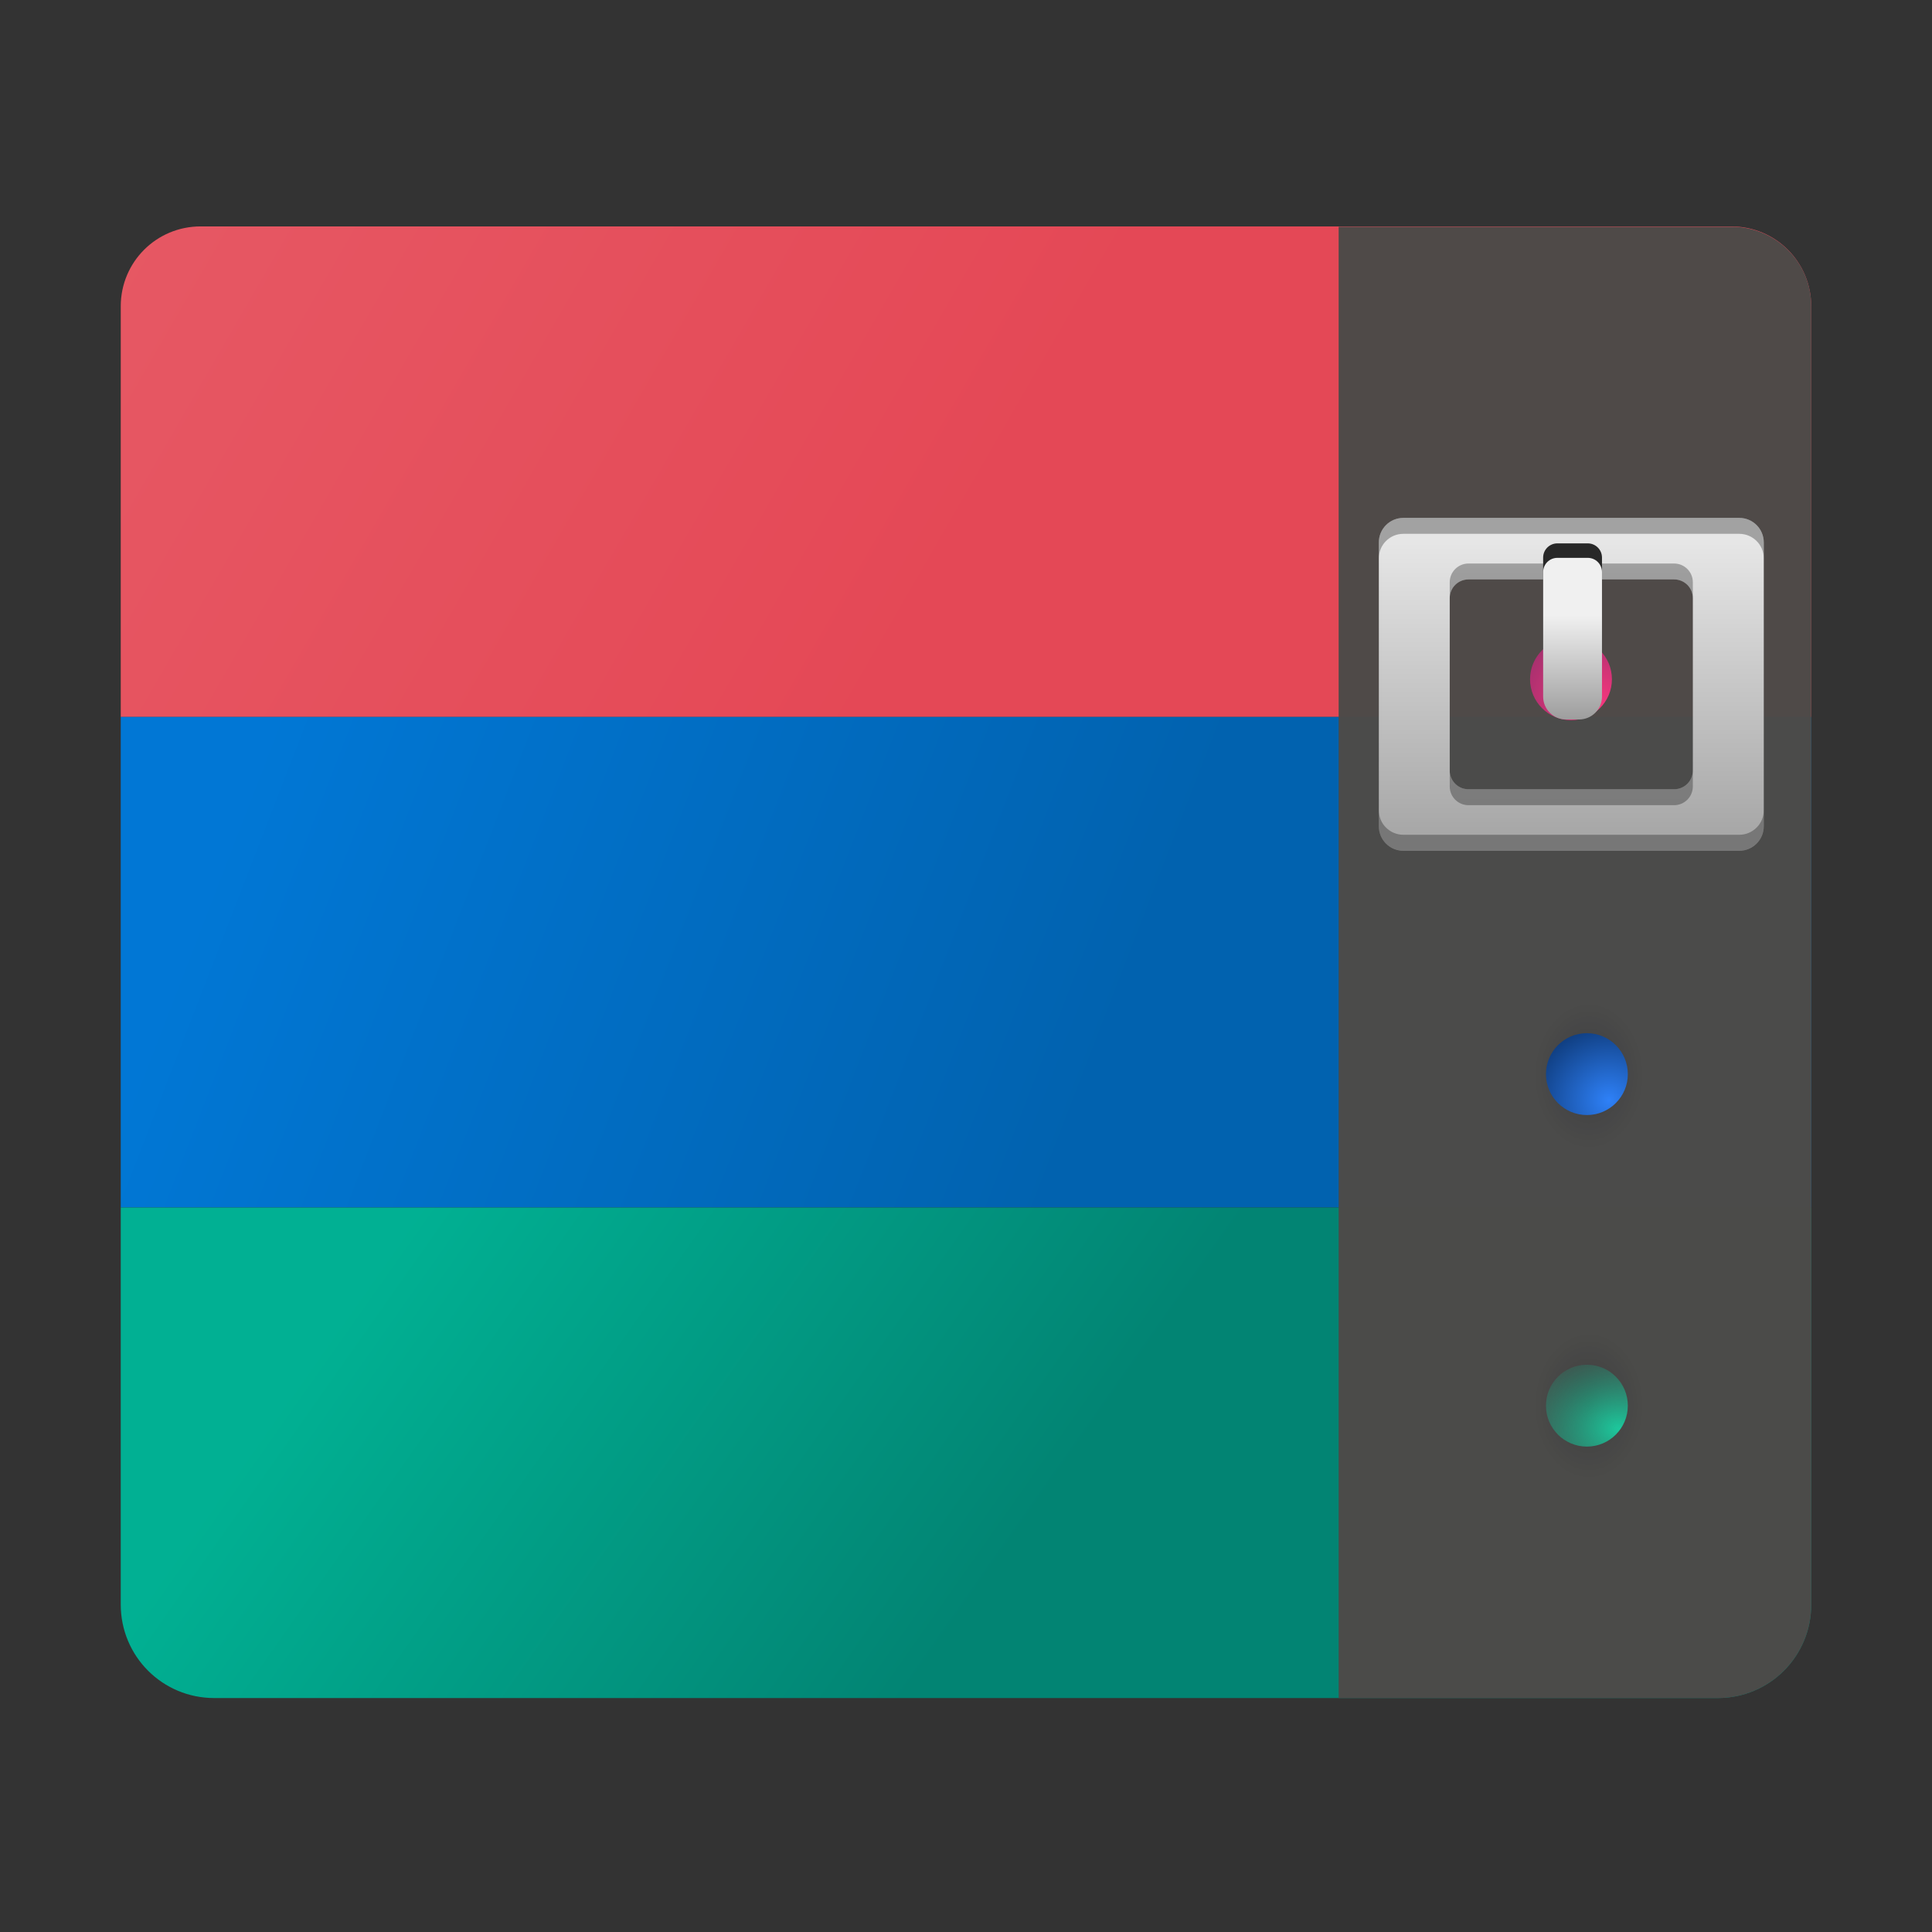 <?xml version="1.0" encoding="UTF-8" standalone="no"?>
<svg
   width="128"
   height="128"
   viewBox="0 0 128 128"
   version="1.1"
   id="svg256"
   sodipodi:docname="ark.svg"
   inkscape:version="1.1.2 (0a00cf5339, 2022-02-04)"
   xmlns:inkscape="http://www.inkscape.org/namespaces/inkscape"
   xmlns:sodipodi="http://sodipodi.sourceforge.net/DTD/sodipodi-0.dtd"
   xmlns:xlink="http://www.w3.org/1999/xlink"
   xmlns="http://www.w3.org/2000/svg"
   xmlns:svg="http://www.w3.org/2000/svg"
   xmlns:rdf="http://www.w3.org/1999/02/22-rdf-syntax-ns#"
   xmlns:cc="http://creativecommons.org/ns#"
   xmlns:dc="http://purl.org/dc/elements/1.1/">
  <rect x="0" y="0" width="128" height="128" fill="#333333" stroke="none"/>
  <sodipodi:namedview
     pagecolor="#ffffff"
     bordercolor="#666666"
     borderopacity="1"
     objecttolerance="10"
     gridtolerance="10"
     guidetolerance="10"
     inkscape:pageopacity="0"
     inkscape:pageshadow="2"
     inkscape:window-width="1920"
     inkscape:window-height="1028"
     id="namedview258"
     showgrid="false"
     inkscape:zoom="0.46093749"
     inkscape:cx="-530.44069"
     inkscape:cy="589.01696"
     inkscape:window-x="0"
     inkscape:window-y="24"
     inkscape:window-maximized="1"
     inkscape:current-layer="svg256"
     inkscape:pagecheckerboard="0" />
  <defs
     id="defs196">
    <linearGradient
       inkscape:collect="always"
       id="linearGradient1246">
      <stop
         style="stop-color:#f0f0f0;stop-opacity:1;"
         offset="0"
         id="stop1242" />
      <stop
         style="stop-color:#939393;stop-opacity:1"
         offset="1"
         id="stop1244" />
    </linearGradient>
    <linearGradient
       id="linearGradient1235"
       inkscape:collect="always">
      <stop
         id="stop1231"
         offset="0"
         style="stop-color:#fc377f;stop-opacity:1" />
      <stop
         id="stop1233"
         offset="1"
         style="stop-color:#022250;stop-opacity:1" />
    </linearGradient>
    <linearGradient
       inkscape:collect="always"
       id="linearGradient1203">
      <stop
         style="stop-color:#e6e6e6;stop-opacity:1;"
         offset="0"
         id="stop1199" />
      <stop
         style="stop-color:#a8a8a8;stop-opacity:1"
         offset="1"
         id="stop1201" />
    </linearGradient>
    <linearGradient
       inkscape:collect="always"
       id="linearGradient1179">
      <stop
         style="stop-color:#1cca9e;stop-opacity:1"
         offset="0"
         id="stop1175" />
      <stop
         style="stop-color:#16a07d;stop-opacity:0;"
         offset="1"
         id="stop1177" />
    </linearGradient>
    <linearGradient
       inkscape:collect="always"
       id="linearGradient1164">
      <stop
         style="stop-color:#000000;stop-opacity:1"
         offset="0"
         id="stop1160" />
      <stop
         style="stop-color:#000813;stop-opacity:0"
         offset="1"
         id="stop1162" />
    </linearGradient>
    <linearGradient
       inkscape:collect="always"
       id="linearGradient1152">
      <stop
         style="stop-color:#2e82fb;stop-opacity:1"
         offset="0"
         id="stop1148" />
      <stop
         style="stop-color:#022250;stop-opacity:1"
         offset="1"
         id="stop1150" />
    </linearGradient>
    <linearGradient
       inkscape:collect="always"
       id="linearGradient1134">
      <stop
         style="stop-color:#00b294;stop-opacity:1"
         offset="0"
         id="stop1130" />
      <stop
         style="stop-color:#018574;stop-opacity:1"
         offset="1"
         id="stop1132" />
    </linearGradient>
    <linearGradient
       id="linearGradient1116"
       inkscape:collect="always">
      <stop
         id="stop1112"
         offset="0"
         style="stop-color:#0078d7;stop-opacity:1" />
      <stop
         id="stop1114"
         offset="1"
         style="stop-color:#0063b1;stop-opacity:1" />
    </linearGradient>
    <linearGradient
       inkscape:collect="always"
       id="linearGradient1073">
      <stop
         style="stop-color:#e95864;stop-opacity:1"
         offset="0"
         id="stop1069" />
      <stop
         style="stop-color:#e74856;stop-opacity:1"
         offset="1"
         id="stop1071" />
    </linearGradient>
    <filter
       id="deepin-archive-manager-a"
       width="128.6%"
       height="133.7%"
       x="-14.3%"
       y="-16.3%"
       filterUnits="objectBoundingBox">
      <feOffset
         dy="2"
         in="SourceAlpha"
         result="shadowOffsetOuter1"
         id="feOffset2" />
      <feGaussianBlur
         in="shadowOffsetOuter1"
         result="shadowBlurOuter1"
         stdDeviation="3"
         id="feGaussianBlur4" />
      <feComposite
         in="shadowBlurOuter1"
         in2="SourceAlpha"
         operator="out"
         result="shadowBlurOuter1"
         id="feComposite6" />
      <feColorMatrix
         in="shadowBlurOuter1"
         result="shadowMatrixOuter1"
         values="0 0 0 0 0   0 0 0 0 0   0 0 0 0 0  0 0 0 0.2 0"
         id="feColorMatrix8" />
      <feMerge
         id="feMerge14">
        <feMergeNode
           in="shadowMatrixOuter1"
           id="feMergeNode10" />
        <feMergeNode
           in="SourceGraphic"
           id="feMergeNode12" />
      </feMerge>
    </filter>
    <linearGradient
       id="deepin-archive-manager-b"
       x1="50%"
       x2="50%"
       y1="4.032%"
       y2="61.468%">
      <stop
         offset="0%"
         stop-color="#FF7253"
         id="stop17" />
      <stop
         offset="100%"
         stop-color="#FD3A80"
         id="stop19" />
    </linearGradient>
    <rect
       id="deepin-archive-manager-c"
       width="112"
       height="32.5"
       x="0"
       y="0"
       rx="7.84" />
    <filter
       id="deepin-archive-manager-d"
       width="100.9%"
       height="103.1%"
       x="-.4%"
       y="-1.5%"
       filterUnits="objectBoundingBox">
      <feOffset
         dy="1"
         in="SourceAlpha"
         result="shadowOffsetInner1"
         id="feOffset23" />
      <feComposite
         in="shadowOffsetInner1"
         in2="SourceAlpha"
         k2="-1"
         k3="1"
         operator="arithmetic"
         result="shadowInnerInner1"
         id="feComposite25" />
      <feColorMatrix
         in="shadowInnerInner1"
         result="shadowMatrixInner1"
         values="0 0 0 0 1   0 0 0 0 0.819   0 0 0 0 0.616  0 0 0 0.317 0"
         id="feColorMatrix27" />
      <feOffset
         dy="-1"
         in="SourceAlpha"
         result="shadowOffsetInner2"
         id="feOffset29" />
      <feComposite
         in="shadowOffsetInner2"
         in2="SourceAlpha"
         k2="-1"
         k3="1"
         operator="arithmetic"
         result="shadowInnerInner2"
         id="feComposite31" />
      <feColorMatrix
         in="shadowInnerInner2"
         result="shadowMatrixInner2"
         values="0 0 0 0 0   0 0 0 0 0   0 0 0 0 0  0 0 0 0.174 0"
         id="feColorMatrix33" />
      <feMerge
         id="feMerge39">
        <feMergeNode
           in="shadowMatrixInner1"
           id="feMergeNode35" />
        <feMergeNode
           in="shadowMatrixInner2"
           id="feMergeNode37" />
      </feMerge>
    </filter>
    <linearGradient
       id="deepin-archive-manager-e"
       x1="50%"
       x2="50%"
       y1=".726%"
       y2="48.178%">
      <stop
         offset="0%"
         stop-color="#1B85D5"
         id="stop42" />
      <stop
         offset="100%"
         stop-color="#0762FF"
         id="stop44" />
    </linearGradient>
    <rect
       id="deepin-archive-manager-f"
       width="112"
       height="32.5"
       x="0"
       y="32.5"
       rx="7.84" />
    <filter
       id="deepin-archive-manager-g"
       width="100.9%"
       height="103.1%"
       x="-.4%"
       y="-1.5%"
       filterUnits="objectBoundingBox">
      <feOffset
         dy="1"
         in="SourceAlpha"
         result="shadowOffsetInner1"
         id="feOffset48" />
      <feComposite
         in="shadowOffsetInner1"
         in2="SourceAlpha"
         k2="-1"
         k3="1"
         operator="arithmetic"
         result="shadowInnerInner1"
         id="feComposite50" />
      <feColorMatrix
         in="shadowInnerInner1"
         result="shadowMatrixInner1"
         values="0 0 0 0 0.638   0 0 0 0 0.734   0 0 0 0 0.99  0 0 0 0.5 0"
         id="feColorMatrix52" />
      <feOffset
         dy="-1"
         in="SourceAlpha"
         result="shadowOffsetInner2"
         id="feOffset54" />
      <feComposite
         in="shadowOffsetInner2"
         in2="SourceAlpha"
         k2="-1"
         k3="1"
         operator="arithmetic"
         result="shadowInnerInner2"
         id="feComposite56" />
      <feColorMatrix
         in="shadowInnerInner2"
         result="shadowMatrixInner2"
         values="0 0 0 0 0   0 0 0 0 0   0 0 0 0 0  0 0 0 0.1 0"
         id="feColorMatrix58" />
      <feMerge
         id="feMerge64">
        <feMergeNode
           in="shadowMatrixInner1"
           id="feMergeNode60" />
        <feMergeNode
           in="shadowMatrixInner2"
           id="feMergeNode62" />
      </feMerge>
    </filter>
    <linearGradient
       id="deepin-archive-manager-h"
       x1="50%"
       x2="50%"
       y1="0%"
       y2="65.425%">
      <stop
         offset="0%"
         stop-color="#3BBF8B"
         id="stop67" />
      <stop
         offset="100%"
         stop-color="#028D76"
         id="stop69" />
    </linearGradient>
    <rect
       id="deepin-archive-manager-i"
       width="112"
       height="32.5"
       x="0"
       y="65"
       rx="7.84" />
    <filter
       id="deepin-archive-manager-j"
       width="100.9%"
       height="103.1%"
       x="-.4%"
       y="-1.5%"
       filterUnits="objectBoundingBox">
      <feOffset
         dy="1"
         in="SourceAlpha"
         result="shadowOffsetInner1"
         id="feOffset73" />
      <feComposite
         in="shadowOffsetInner1"
         in2="SourceAlpha"
         k2="-1"
         k3="1"
         operator="arithmetic"
         result="shadowInnerInner1"
         id="feComposite75" />
      <feColorMatrix
         in="shadowInnerInner1"
         result="shadowMatrixInner1"
         values="0 0 0 0 0.778   0 0 0 0 1   0 0 0 0 0.761  0 0 0 0.173 0"
         id="feColorMatrix77" />
      <feOffset
         dy="-1"
         in="SourceAlpha"
         result="shadowOffsetInner2"
         id="feOffset79" />
      <feComposite
         in="shadowOffsetInner2"
         in2="SourceAlpha"
         k2="-1"
         k3="1"
         operator="arithmetic"
         result="shadowInnerInner2"
         id="feComposite81" />
      <feColorMatrix
         in="shadowInnerInner2"
         result="shadowMatrixInner2"
         values="0 0 0 0 0   0 0 0 0 0   0 0 0 0 0  0 0 0 0.138 0"
         id="feColorMatrix83" />
      <feMerge
         id="feMerge89">
        <feMergeNode
           in="shadowMatrixInner1"
           id="feMergeNode85" />
        <feMergeNode
           in="shadowMatrixInner2"
           id="feMergeNode87" />
      </feMerge>
    </filter>
    <linearGradient
       id="deepin-archive-manager-m"
       x1="50%"
       x2="50%"
       y1="0%"
       y2="100%">
      <stop
         offset="0%"
         stop-color="#4C4D52"
         id="stop92" />
      <stop
         offset="100%"
         stop-color="#27282C"
         id="stop94" />
    </linearGradient>
    <path
       id="deepin-archive-manager-l"
       d="M88.62,0 C89.161,-9.94240014e-17 89.6,0.439 89.6,0.98 L89.6,97.02 C89.6,97.561 89.161,98 88.62,98 L71.589,98 C71.047,98 70.609,97.561 70.609,97.02 L70.609,0.98 C70.609,0.439 71.047,4.09622689e-15 71.589,0 L88.62,0 Z M80.104,72.172 C78.793,72.172 77.73,73.253 77.73,74.586 C77.73,75.919 78.793,77 80.104,77 C81.415,77 82.478,75.919 82.478,74.586 C82.478,73.253 81.415,72.172 80.104,72.172 Z M80.104,50.448 C78.793,50.448 77.73,51.529 77.73,52.862 C77.73,54.195 78.793,55.276 80.104,55.276 C81.415,55.276 82.478,54.195 82.478,52.862 C82.478,51.529 81.415,50.448 80.104,50.448 Z M80.104,27.759 C78.793,27.759 77.73,28.839 77.73,30.172 C77.73,31.506 78.793,32.586 80.104,32.586 C81.415,32.586 82.478,31.506 82.478,30.172 C82.478,28.839 81.415,27.759 80.104,27.759 Z" />
    <filter
       id="deepin-archive-manager-k"
       width="110.5%"
       height="102%"
       x="-2.6%"
       y="-.5%"
       filterUnits="objectBoundingBox">
      <feOffset
         dx="1"
         dy="1"
         in="SourceAlpha"
         result="shadowOffsetOuter1"
         id="feOffset98" />
      <feColorMatrix
         in="shadowOffsetOuter1"
         values="0 0 0 0 0   0 0 0 0 0   0 0 0 0 0  0 0 0 0.082 0"
         id="feColorMatrix100" />
    </filter>
    <linearGradient
       id="deepin-archive-manager-n"
       x1="50%"
       x2="50%"
       y1="0%"
       y2="100%">
      <stop
         offset="0%"
         stop-color="#37393E"
         id="stop103" />
      <stop
         offset="100%"
         stop-color="#2A2C30"
         id="stop105" />
    </linearGradient>
    <path
       id="deepin-archive-manager-o"
       d="M88.62,0.492 C89.161,0.492 89.6,0.931 89.6,1.472 L89.6,96.528 C89.6,97.069 89.161,97.508 88.62,97.508 L71.589,97.508 C71.047,97.508 70.609,97.069 70.609,96.528 L70.609,1.472 C70.609,0.931 71.047,0.492 71.589,0.492 L88.62,0.492 Z M80.104,72.168 C78.793,72.168 77.73,73.248 77.73,74.581 C77.73,75.914 78.793,76.994 80.104,76.994 C81.415,76.994 82.478,75.914 82.478,74.581 C82.478,73.248 81.415,72.168 80.104,72.168 Z M80.104,50.448 C78.793,50.448 77.73,51.528 77.73,52.861 C77.73,54.194 78.793,55.275 80.104,55.275 C81.415,55.275 82.478,54.194 82.478,52.861 C82.478,51.528 81.415,50.448 80.104,50.448 Z M80.104,27.763 C78.793,27.763 77.73,28.843 77.73,30.176 C77.73,31.509 78.793,32.589 80.104,32.589 C81.415,32.589 82.478,31.509 82.478,30.176 C82.478,28.843 81.415,27.763 80.104,27.763 Z" />
    <filter
       id="deepin-archive-manager-p"
       width="105.3%"
       height="101%"
       x="-2.6%"
       y="-.5%"
       filterUnits="objectBoundingBox">
      <feOffset
         dy="-1"
         in="SourceAlpha"
         result="shadowOffsetInner1"
         id="feOffset109" />
      <feComposite
         in="shadowOffsetInner1"
         in2="SourceAlpha"
         k2="-1"
         k3="1"
         operator="arithmetic"
         result="shadowInnerInner1"
         id="feComposite111" />
      <feColorMatrix
         in="shadowInnerInner1"
         result="shadowMatrixInner1"
         values="0 0 0 0 0   0 0 0 0 0   0 0 0 0 0  0 0 0 0.07 0"
         id="feColorMatrix113" />
      <feOffset
         dy="1"
         in="SourceAlpha"
         result="shadowOffsetInner2"
         id="feOffset115" />
      <feComposite
         in="shadowOffsetInner2"
         in2="SourceAlpha"
         k2="-1"
         k3="1"
         operator="arithmetic"
         result="shadowInnerInner2"
         id="feComposite117" />
      <feColorMatrix
         in="shadowInnerInner2"
         result="shadowMatrixInner2"
         values="0 0 0 0 1   0 0 0 0 1   0 0 0 0 1  0 0 0 0.107 0"
         id="feColorMatrix119" />
      <feMerge
         id="feMerge125">
        <feMergeNode
           in="shadowMatrixInner1"
           id="feMergeNode121" />
        <feMergeNode
           in="shadowMatrixInner2"
           id="feMergeNode123" />
      </feMerge>
    </filter>
    <linearGradient
       id="deepin-archive-manager-s"
       x1="50%"
       x2="50%"
       y1="0%"
       y2="99.52%">
      <stop
         offset="0%"
         stop-color="#EEE"
         id="stop128" />
      <stop
         offset="100%"
         stop-color="#AFAFAF"
         id="stop130" />
    </linearGradient>
    <path
       id="deepin-archive-manager-r"
       d="M91.049,20.683 C92.131,20.683 93.009,21.561 93.009,22.643 L93.009,40.884 C93.009,41.967 92.131,42.844 91.049,42.844 L69.403,42.844 C68.321,42.844 67.443,41.967 67.443,40.884 L67.443,22.643 C67.443,21.561 68.321,20.683 69.403,20.683 L91.049,20.683 Z M87.058,25.742 L73.394,25.742 C72.853,25.742 72.414,26.181 72.414,26.722 L72.414,26.722 L72.414,37.047 C72.414,37.588 72.853,38.027 73.394,38.027 L73.394,38.027 L87.058,38.027 C87.599,38.027 88.038,37.588 88.038,37.047 L88.038,37.047 L88.038,26.722 C88.038,26.181 87.599,25.742 87.058,25.742 L87.058,25.742 Z" />
    <filter
       id="deepin-archive-manager-q"
       width="115.6%"
       height="118%"
       x="-7.8%"
       y="-4.5%"
       filterUnits="objectBoundingBox">
      <feOffset
         dy="1"
         in="SourceAlpha"
         result="shadowOffsetOuter1"
         id="feOffset134" />
      <feGaussianBlur
         in="shadowOffsetOuter1"
         result="shadowBlurOuter1"
         stdDeviation=".5"
         id="feGaussianBlur136" />
      <feColorMatrix
         in="shadowBlurOuter1"
         values="0 0 0 0 0   0 0 0 0 0   0 0 0 0 0  0 0 0 0.103 0"
         id="feColorMatrix138" />
    </filter>
    <filter
       id="deepin-archive-manager-t"
       width="111.7%"
       height="113.5%"
       x="-5.9%"
       y="-2.3%"
       filterUnits="objectBoundingBox">
      <feOffset
         dy="1"
         in="SourceAlpha"
         result="shadowOffsetInner1"
         id="feOffset141" />
      <feComposite
         in="shadowOffsetInner1"
         in2="SourceAlpha"
         k2="-1"
         k3="1"
         operator="arithmetic"
         result="shadowInnerInner1"
         id="feComposite143" />
      <feColorMatrix
         in="shadowInnerInner1"
         result="shadowMatrixInner1"
         values="0 0 0 0 1   0 0 0 0 1   0 0 0 0 1  0 0 0 0.415 0"
         id="feColorMatrix145" />
      <feOffset
         dy="-1"
         in="SourceAlpha"
         result="shadowOffsetInner2"
         id="feOffset147" />
      <feComposite
         in="shadowOffsetInner2"
         in2="SourceAlpha"
         k2="-1"
         k3="1"
         operator="arithmetic"
         result="shadowInnerInner2"
         id="feComposite149" />
      <feColorMatrix
         in="shadowInnerInner2"
         result="shadowMatrixInner2"
         values="0 0 0 0 0.472   0 0 0 0 0.472   0 0 0 0 0.472  0 0 0 0.311 0"
         id="feColorMatrix151" />
      <feMerge
         id="feMerge157">
        <feMergeNode
           in="shadowMatrixInner1"
           id="feMergeNode153" />
        <feMergeNode
           in="shadowMatrixInner2"
           id="feMergeNode155" />
      </feMerge>
    </filter>
    <linearGradient
       id="deepin-archive-manager-w"
       x1="50%"
       x2="50%"
       y1="1.673%"
       y2="100%">
      <stop
         offset="0%"
         stop-color="#EAEAEA"
         id="stop160" />
      <stop
         offset="31.25%"
         stop-color="#F3F3F3"
         id="stop162" />
      <stop
         offset="67.742%"
         stop-color="#D2D2D2"
         id="stop164" />
      <stop
         offset="100%"
         stop-color="#9F9F9F"
         id="stop166" />
    </linearGradient>
    <path
       id="deepin-archive-manager-v"
       d="M81.074,23.146 C81.48,23.146 81.809,23.475 81.809,23.881 L81.809,31.816 C81.37,32.241 80.768,32.503 80.104,32.503 C79.44,32.503 78.838,32.241 78.399,31.816 L78.4,23.881 C78.4,23.475 78.729,23.146 79.135,23.146 L81.074,23.146 Z" />
    <filter
       id="deepin-archive-manager-u"
       width="217.4%"
       height="142.7%"
       x="-58.7%"
       y="-10.7%"
       filterUnits="objectBoundingBox">
      <feOffset
         dy="1"
         in="SourceAlpha"
         result="shadowOffsetOuter1"
         id="feOffset170" />
      <feGaussianBlur
         in="shadowOffsetOuter1"
         result="shadowBlurOuter1"
         stdDeviation=".5"
         id="feGaussianBlur172" />
      <feColorMatrix
         in="shadowBlurOuter1"
         values="0 0 0 0 0.637   0 0 0 0 0.637   0 0 0 0 0.637  0 0 0 0.136 0"
         id="feColorMatrix174" />
    </filter>
    <filter
       id="deepin-archive-manager-x"
       width="188%"
       height="132.1%"
       x="-44%"
       y="-5.3%"
       filterUnits="objectBoundingBox">
      <feOffset
         dy="1"
         in="SourceAlpha"
         result="shadowOffsetInner1"
         id="feOffset177" />
      <feComposite
         in="shadowOffsetInner1"
         in2="SourceAlpha"
         k2="-1"
         k3="1"
         operator="arithmetic"
         result="shadowInnerInner1"
         id="feComposite179" />
      <feColorMatrix
         in="shadowInnerInner1"
         result="shadowMatrixInner1"
         values="0 0 0 0 1   0 0 0 0 1   0 0 0 0 1  0 0 0 1 0"
         id="feColorMatrix181" />
      <feOffset
         dy="-1"
         in="SourceAlpha"
         result="shadowOffsetInner2"
         id="feOffset183" />
      <feComposite
         in="shadowOffsetInner2"
         in2="SourceAlpha"
         k2="-1"
         k3="1"
         operator="arithmetic"
         result="shadowInnerInner2"
         id="feComposite185" />
      <feColorMatrix
         in="shadowInnerInner2"
         result="shadowMatrixInner2"
         values="0 0 0 0 0.256   0 0 0 0 0.256   0 0 0 0 0.256  0 0 0 0.12 0"
         id="feColorMatrix187" />
      <feMerge
         id="feMerge193">
        <feMergeNode
           in="shadowMatrixInner1"
           id="feMergeNode189" />
        <feMergeNode
           in="shadowMatrixInner2"
           id="feMergeNode191" />
      </feMerge>
    </filter>
    <linearGradient
       inkscape:collect="always"
       xlink:href="#linearGradient1116"
       id="linearGradient1110"
       gradientUnits="userSpaceOnUse"
       x1="-109.946"
       y1="19.429"
       x2="-55.648"
       y2="40.444"
       gradientTransform="translate(126.915,32.5)" />
    <radialGradient
       inkscape:collect="always"
       xlink:href="#linearGradient1152"
       id="radialGradient1154"
       cx="182.958"
       cy="72.505"
       fx="182.958"
       fy="72.505"
       r="2.712"
       gradientUnits="userSpaceOnUse"
       gradientTransform="matrix(2.677,0.016,-0.015,2.595,-382.091,-118.174)" />
    <radialGradient
       inkscape:collect="always"
       xlink:href="#linearGradient1164"
       id="radialGradient1166"
       cx="181.559"
       cy="70.915"
       fx="181.559"
       fy="70.915"
       r="3.661"
       gradientTransform="matrix(1,0,0,1.333,-76.288,-23.255)"
       gradientUnits="userSpaceOnUse" />
    <radialGradient
       inkscape:collect="always"
       xlink:href="#linearGradient1164"
       id="radialGradient1173"
       gradientUnits="userSpaceOnUse"
       gradientTransform="matrix(1,0,0,1.333,-76.288,-1.395)"
       cx="181.559"
       cy="70.915"
       fx="181.559"
       fy="70.915"
       r="3.661" />
    <radialGradient
       inkscape:collect="always"
       xlink:href="#linearGradient1179"
       id="radialGradient1181"
       cx="-36.221"
       cy="94.663"
       fx="-36.221"
       fy="94.663"
       r="2.712"
       gradientUnits="userSpaceOnUse"
       gradientTransform="matrix(2.909,0,0,2.202,212.62,-113.793)" />
    <linearGradient
       inkscape:collect="always"
       xlink:href="#linearGradient1203"
       id="linearGradient1205"
       x1="38.639"
       y1="37.299"
       x2="38.639"
       y2="56.283"
       gradientUnits="userSpaceOnUse" />
    <radialGradient
       inkscape:collect="always"
       xlink:href="#linearGradient1235"
       id="radialGradient1229"
       gradientUnits="userSpaceOnUse"
       gradientTransform="matrix(5.728,4.2243427e-7,-5.8416791e-7,5.495,-957.772,-351.723)"
       cx="182.958"
       cy="72.505"
       fx="182.958"
       fy="72.505"
       r="2.712" />
    <linearGradient
       inkscape:collect="always"
       xlink:href="#linearGradient1246"
       id="linearGradient1248"
       x1="41.183"
       y1="42.805"
       x2="41.183"
       y2="50.572"
       gradientUnits="userSpaceOnUse"
       gradientTransform="translate(47.282,-2.027)" />
    <linearGradient
       inkscape:collect="always"
       xlink:href="#linearGradient1073"
       id="linearGradient2253"
       gradientUnits="userSpaceOnUse"
       x1="-115.874"
       y1="14.13"
       x2="-66.07"
       y2="42.884"
       gradientTransform="translate(126.915)" />
    <linearGradient
       inkscape:collect="always"
       xlink:href="#linearGradient1134"
       id="linearGradient2536"
       gradientUnits="userSpaceOnUse"
       x1="-103.021"
       y1="20.836"
       x2="-66.305"
       y2="46.708"
       gradientTransform="translate(126.915,65)" />
  </defs>
  <path
     id="rect1067"
     style="opacity:0.984;fill:url(#linearGradient2253);fill-opacity:1;stroke:none;stroke-width:2;stroke-linecap:round;stroke-miterlimit:4;stroke-dasharray:none;stroke-opacity:1"
     d="M 13.293,15 C 10.361,15 8,17.361 8,20.293 V 23.824 42.207 47.5 H 13.293 114.707 120 V 42.207 23.824 20.293 C 120,17.361 117.639,15 114.707,15 Z" />
  <rect
     style="opacity:0.984;fill:url(#linearGradient1110);fill-opacity:1;stroke:none;stroke-width:2;stroke-linecap:round;stroke-miterlimit:4;stroke-dasharray:none;stroke-opacity:1"
     id="rect1100"
     width="112"
     height="32.5"
     x="8"
     y="47.5"
     rx="0"
     ry="0" />
  <path
     id="rect1118"
     style="opacity:0.984;fill:url(#linearGradient2536);fill-opacity:1;stroke:none;stroke-width:2;stroke-linecap:round;stroke-miterlimit:4;stroke-dasharray:none;stroke-opacity:1"
     d="m 8,80 v 6.195 13.096 7.014 C 8,109.737 10.763,112.5 14.195,112.5 H 113.805 C 117.237,112.5 120,109.737 120,106.305 V 99.291 86.195 80 h -6.195 -99.609 z" />
  <path
     id="rect1136"
     style="opacity:0.984;fill:#4c4a48;fill-opacity:1;stroke:none;stroke-width:2;stroke-linecap:round;stroke-miterlimit:4;stroke-dasharray:none;stroke-opacity:1"
     d="M 88.689 15.027 L 88.689 112.5 L 113.805 112.5 C 117.237 112.5 120 109.737 120 106.305 L 120 99.291 L 120 86.195 L 120 80 L 120 47.5 L 120 42.207 L 120 23.824 L 120 20.293 C 120 17.454 117.781 15.171 114.979 15.027 L 88.689 15.027 z " />
  <ellipse
     ry="4.881"
     rx="3.661"
     cy="71.299"
     cx="105.271"
     id="circle1156"
     style="opacity:0.171;fill:url(#radialGradient1166);fill-opacity:1;stroke:none;stroke-width:3.118;stroke-linecap:round;stroke-miterlimit:4;stroke-dasharray:none;stroke-opacity:1" />
  <circle
     style="opacity:0.984;fill:url(#radialGradient1154);fill-opacity:1;stroke:none;stroke-width:2;stroke-linecap:round;stroke-miterlimit:4;stroke-dasharray:none;stroke-opacity:1"
     id="path1140"
     cx="105.136"
     cy="71.163"
     r="2.712" />
  <ellipse
     style="opacity:0.171;fill:url(#radialGradient1173);fill-opacity:1;stroke:none;stroke-width:3.118;stroke-linecap:round;stroke-miterlimit:4;stroke-dasharray:none;stroke-opacity:1"
     id="ellipse1171"
     cx="105.271"
     cy="93.159"
     rx="3.661"
     ry="4.881" />
  <circle
     r="2.712"
     cy="93.129"
     cx="105.136"
     id="circle1142"
     style="opacity:0.984;fill:url(#radialGradient1181);fill-opacity:1;stroke:none;stroke-width:2;stroke-linecap:round;stroke-miterlimit:4;stroke-dasharray:none;stroke-opacity:1" />
  <g
     id="g2627"
     transform="translate(15.497)">
    <g
       id="g1225"
       transform="translate(47.186,-1.356)">
      <path
         id="rect1197"
         d="m 30.295,35.668 c -0.901,0 -1.627,0.726 -1.627,1.627 V 56.094 c 0,0.901 0.726,1.627 1.627,1.627 h 22.25 c 0.901,0 1.627,-0.726 1.627,-1.627 V 37.295 c 0,-0.901 -0.726,-1.627 -1.627,-1.627 z m 4.314,4.076 h 13.621 c 0.689,0 1.242,0.553 1.242,1.242 v 11.416 c 0,0.689 -0.553,1.244 -1.242,1.244 H 34.609 c -0.689,0 -1.244,-0.555 -1.244,-1.244 V 40.986 c 0,-0.689 0.555,-1.242 1.244,-1.242 z"
         style="opacity:1;fill:url(#linearGradient1205);fill-opacity:1;stroke:none;stroke-width:2;stroke-linecap:round;stroke-miterlimit:4;stroke-dasharray:none;stroke-opacity:1"
         inkscape:connector-curvature="0" />
      <path
         id="path1212"
         d="m 30.295,35.668 c -0.901,0 -1.627,0.726 -1.627,1.627 v 1.055 c 0,-0.901 0.726,-1.627 1.627,-1.627 h 22.25 c 0.901,0 1.627,0.726 1.627,1.627 v -1.055 c 0,-0.901 -0.726,-1.627 -1.627,-1.627 z m 3.07,16.734 v 1.055 c 0,0.689 0.555,1.244 1.244,1.244 h 13.621 c 0.689,0 1.242,-0.555 1.242,-1.244 v -1.055 c 0,0.689 -0.553,1.244 -1.242,1.244 H 34.609 c -0.689,0 -1.244,-0.555 -1.244,-1.244 z"
         style="opacity:1;fill:#000000;fill-opacity:0.294;stroke:none;stroke-width:2;stroke-linecap:round;stroke-miterlimit:4;stroke-dasharray:none;stroke-opacity:1"
         inkscape:connector-curvature="0" />
      <path
         sodipodi:nodetypes="ssssscsss"
         inkscape:connector-curvature="0"
         style="opacity:1;fill:#000000;fill-opacity:0.294;stroke:none;stroke-width:2;stroke-linecap:round;stroke-miterlimit:4;stroke-dasharray:none;stroke-opacity:1"
         d="m 33.365,40.99 v -1.055 c 0,-0.689 0.555,-1.244 1.244,-1.244 h 13.621 c 0.689,0 1.242,0.555 1.242,1.244 v 1.055 c 0,-0.689 -0.553,-1.244 -1.242,-1.244 H 34.609 c -0.689,0 -1.244,0.555 -1.244,1.244 z"
         id="path1217" />
      <path
         sodipodi:nodetypes="sscsscsss"
         inkscape:connector-curvature="0"
         style="opacity:1;fill:#000000;fill-opacity:0.294;stroke:none;stroke-width:2;stroke-linecap:round;stroke-miterlimit:4;stroke-dasharray:none;stroke-opacity:1"
         d="m 30.295,57.717 c -0.901,0 -1.627,-0.726 -1.627,-1.627 v -1.055 c 0,0.901 0.726,1.627 1.627,1.627 h 22.25 c 0.901,0 1.627,-0.726 1.627,-1.627 v 1.055 c 0,0.901 -0.726,1.627 -1.627,1.627 z"
         id="path1219" />
    </g>
    <path
       sodipodi:nodetypes="ssccssssccssccs"
       inkscape:connector-curvature="0"
       id="path1250"
       d="m 87.683,36 c -0.522,0 -0.943,0.421 -0.943,0.943 v 0.576 2.827 4.362 c 0,0.841 0.677,1.52 1.518,1.52 h 0.863 c 0.841,0 1.518,-0.679 1.518,-1.52 V 40.347 37.519 36.943 c 0,-0.522 -0.421,-0.943 -0.943,-0.943 H 89.12 88.257 Z"
       style="opacity:1;fill:#282828;fill-opacity:1;stroke:none;stroke-width:2;stroke-linecap:round;stroke-miterlimit:4;stroke-dasharray:none;stroke-opacity:1" />
    <circle
       r="2.712"
       cy="45.001"
       cx="88.585"
       id="circle1227"
       style="opacity:0.984;fill:url(#radialGradient1229);fill-opacity:1;stroke:none;stroke-width:2;stroke-linecap:round;stroke-miterlimit:4;stroke-dasharray:none;stroke-opacity:1" />
    <path
       style="opacity:1;fill:url(#linearGradient1248);fill-opacity:1;stroke:none;stroke-width:2;stroke-linecap:round;stroke-miterlimit:4;stroke-dasharray:none;stroke-opacity:1"
       d="m 87.683,36.959 c -0.522,0 -0.943,0.421 -0.943,0.943 v 0.576 3.307 4.362 c 0,0.841 0.677,1.52 1.518,1.52 h 0.863 c 0.841,0 1.518,-0.679 1.518,-1.52 V 41.785 38.478 37.902 c 0,-0.522 -0.421,-0.943 -0.943,-0.943 H 89.12 88.257 Z"
       id="rect1237"
       inkscape:connector-curvature="0"
       sodipodi:nodetypes="ssccssssccssccs" />
  </g>
</svg>
